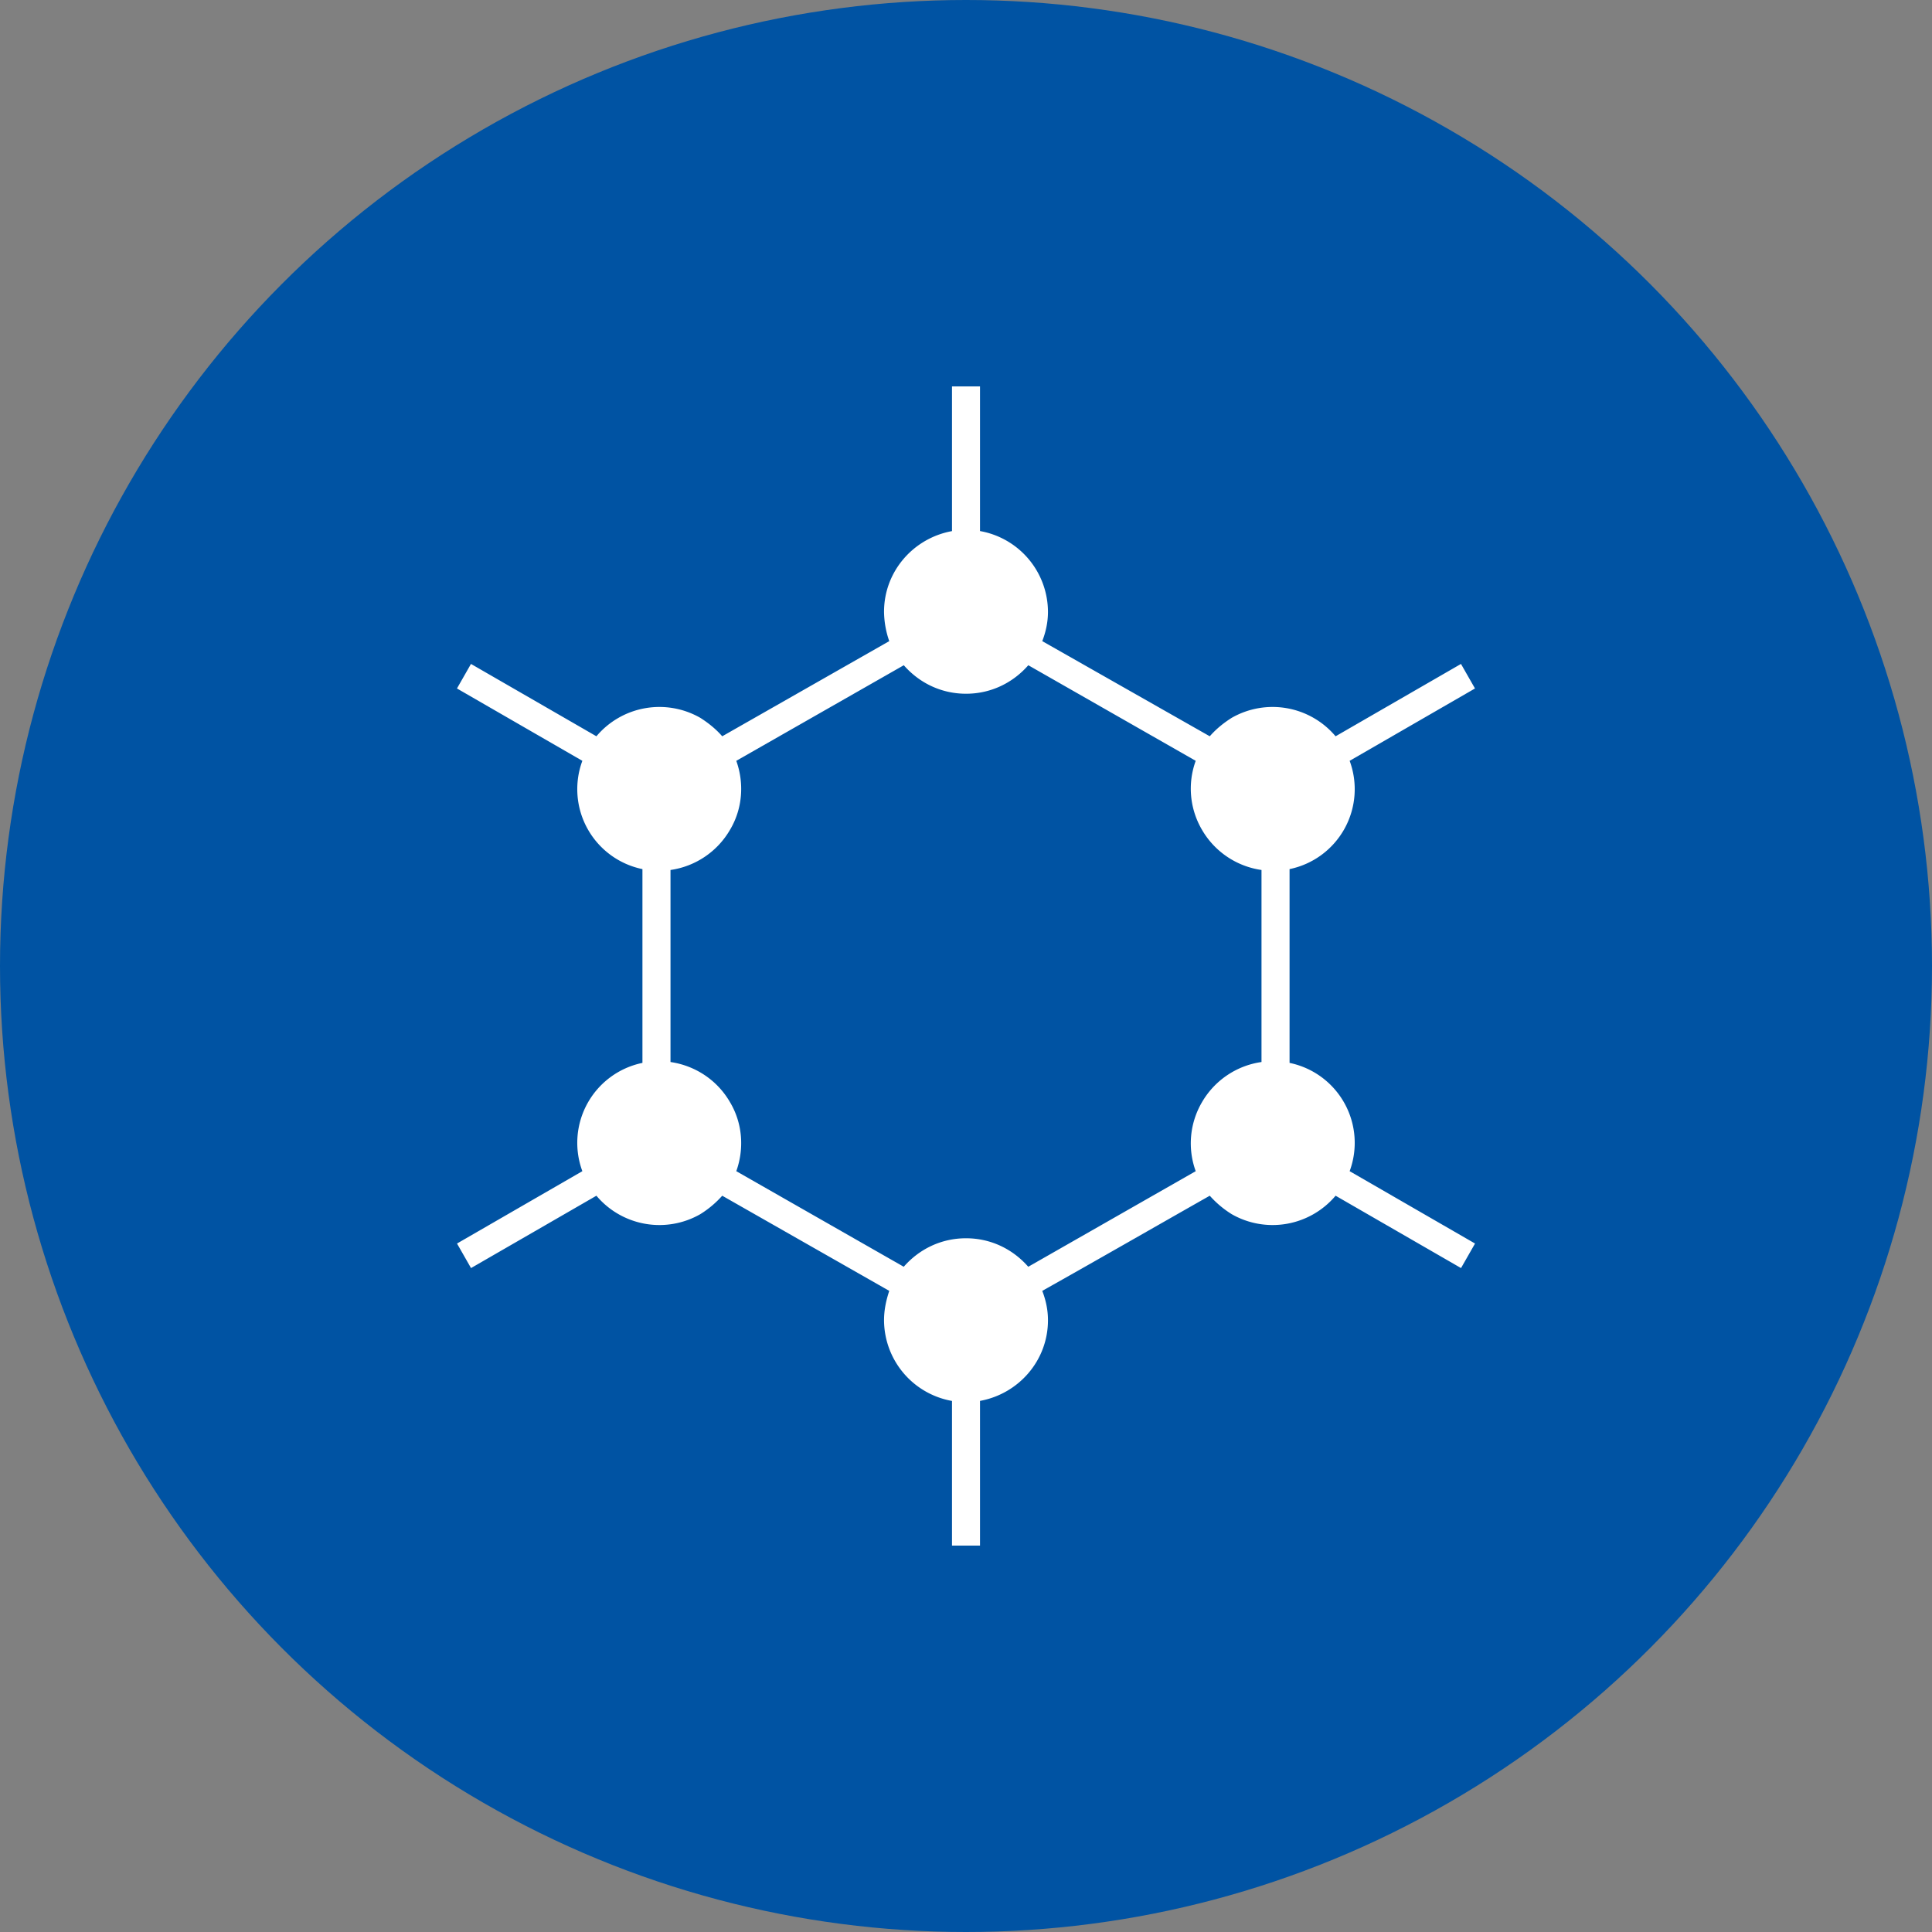 <?xml version="1.0" encoding="utf-8"?>
<svg role="img" viewBox="0 0 24 24" xmlns="http://www.w3.org/2000/svg">
	<rect x="0" y="0" width="24" height="24" fill="#808080" stroke="none"/>
	<title>GrapheneOS</title>
	<circle cx="12" cy="12" r="12" fill="#0053A3"></circle>
	<path d="m6.953 7.244 3.458-1.97a1.901 1.901 0 0 1-.108-.608c0-.835.608-1.525 1.407-1.67V0h.58v2.995a1.704 1.704 0 0 1 1.407 1.67c0 .219-.045.418-.118.609l3.468 1.97c.127-.146.281-.273.454-.382a1.705 1.705 0 0 1 2.151.382l2.596-1.498.29.508-2.595 1.498a1.69 1.69 0 0 1-1.244 2.242v4.012a1.69 1.69 0 0 1 1.244 2.242l2.596 1.498-.29.508-2.597-1.498a1.705 1.705 0 0 1-2.151.382 2.065 2.065 0 0 1-.454-.382c-1.153.654-2.306 1.317-3.468 1.97.073.19.118.39.118.608 0 .835-.608 1.525-1.407 1.67V24h-.58v-2.995a1.704 1.704 0 0 1-1.407-1.67c0-.219.045-.418.108-.609l-3.458-1.97a2.065 2.065 0 0 1-.454.382 1.705 1.705 0 0 1-2.151-.382l-2.596 1.498-.29-.508 2.595-1.498a1.69 1.69 0 0 1 1.244-2.242V9.994a1.69 1.69 0 0 1-1.244-2.242L1.461 6.254l.29-.508 2.597 1.498a1.705 1.705 0 0 1 2.151-.382c.173.11.327.236.454.382Zm9.803 9.004a1.682 1.682 0 0 1 .128-1.425 1.702 1.702 0 0 1 1.234-.835v-3.976a1.702 1.702 0 0 1-1.234-.835 1.682 1.682 0 0 1-.128-1.425L13.29 5.773c-.318.363-.772.59-1.289.59-.517 0-.971-.227-1.289-.59L7.244 7.752c.163.454.136.98-.128 1.425a1.702 1.702 0 0 1-1.234.835v3.976c.5.073.962.363 1.234.835.264.445.291.971.128 1.425l3.467 1.979c.318-.363.772-.59 1.289-.59.517 0 .971.227 1.289.59z" transform="translate(4.8, 4.8) scale(0.6)" fill="white"></path>
</svg>